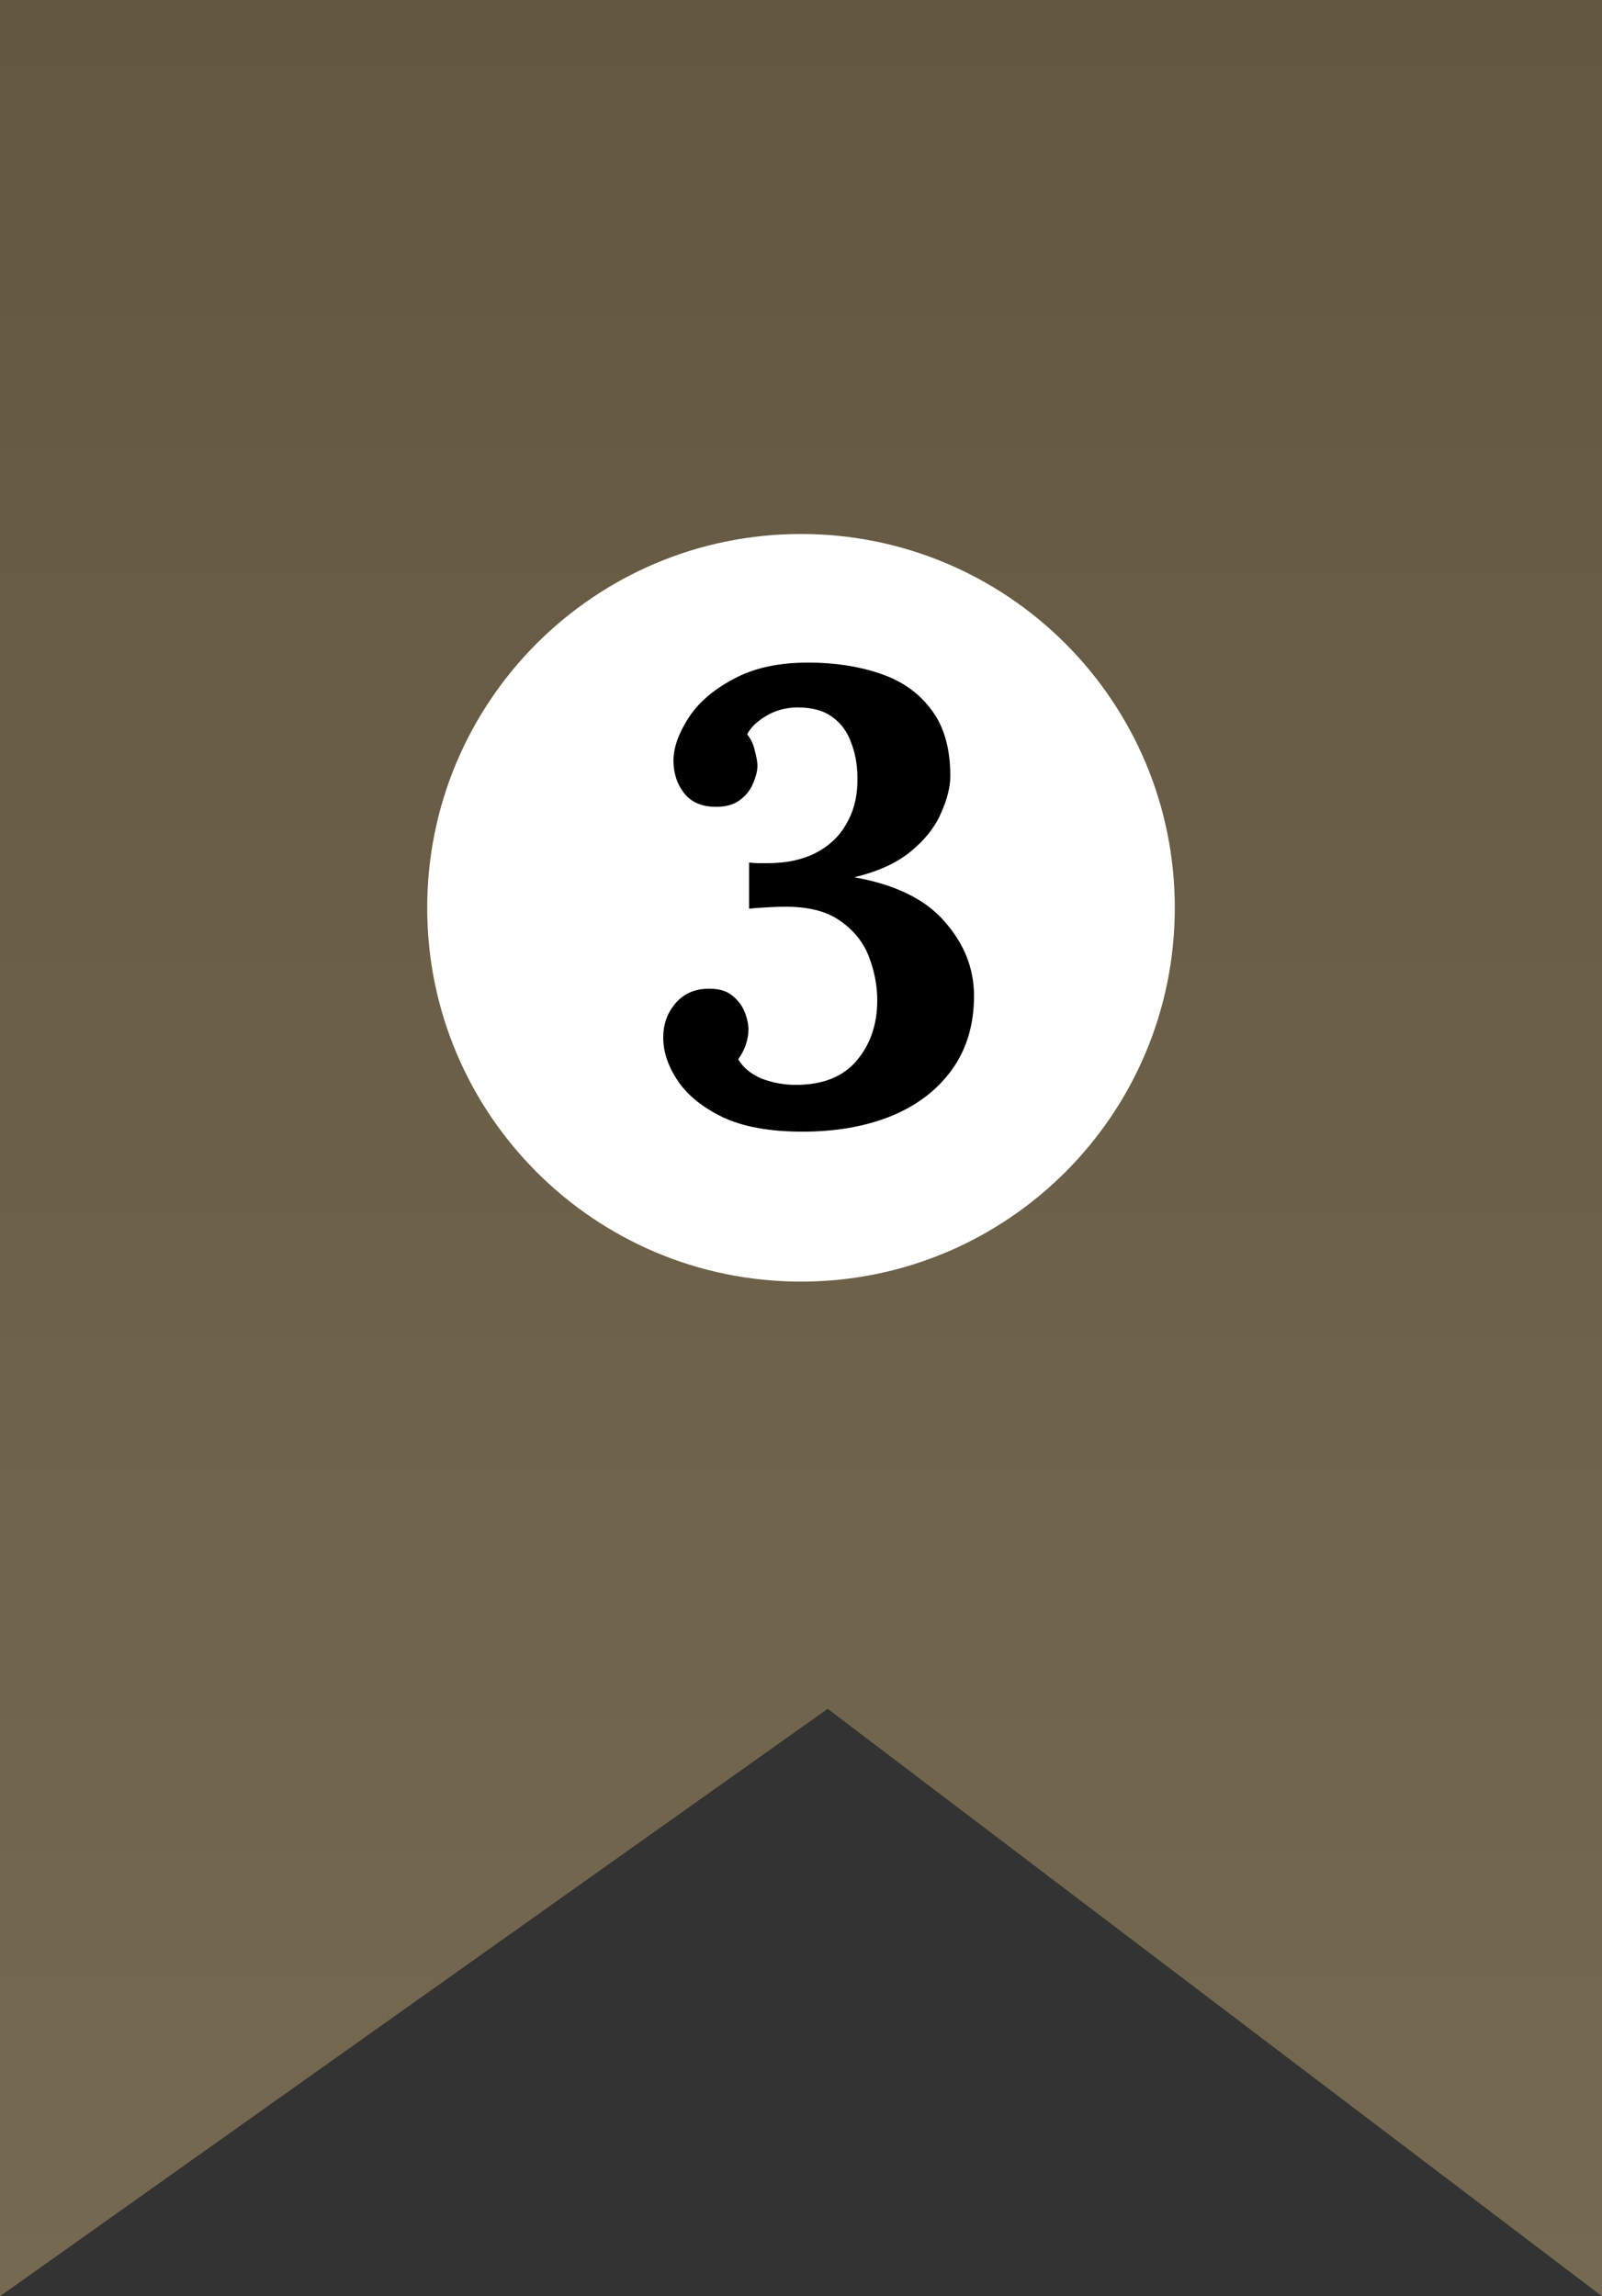 <svg width="30" height="43" viewBox="0 0 30 43" fill="none" xmlns="http://www.w3.org/2000/svg">
<rect x="0" y="0" width="30" height="43" fill="#333333" stroke="none"/>
<path d="M0 0H30V43L15.5 32L0 43V0Z" fill="url(#paint0_linear_128_23)"/>
<path d="M22 17C22 20.866 18.866 24 15 24C11.134 24 8 20.866 8 17C8 13.134 11.134 10 15 10C18.866 10 22 13.134 22 17Z" fill="white"/>
<path d="M15.024 21.192C14.424 21.192 13.932 21.104 13.548 20.928C13.164 20.744 12.88 20.516 12.696 20.244C12.512 19.972 12.42 19.7 12.42 19.428C12.42 19.188 12.492 18.98 12.636 18.804C12.788 18.62 12.988 18.524 13.236 18.516C13.436 18.508 13.592 18.548 13.704 18.636C13.816 18.724 13.896 18.828 13.944 18.948C13.992 19.068 14.016 19.18 14.016 19.284C14.016 19.364 14 19.456 13.968 19.56C13.936 19.656 13.888 19.748 13.824 19.836C13.912 19.988 14.056 20.108 14.256 20.196C14.464 20.276 14.68 20.316 14.904 20.316C15.408 20.316 15.788 20.164 16.044 19.86C16.3 19.556 16.428 19.18 16.428 18.732C16.428 18.46 16.376 18.188 16.272 17.916C16.168 17.644 15.988 17.42 15.732 17.244C15.476 17.06 15.116 16.972 14.652 16.98C14.596 16.98 14.496 16.984 14.352 16.992C14.208 17 14.1 17.008 14.028 17.016V16.152C14.092 16.16 14.152 16.164 14.208 16.164C14.264 16.164 14.32 16.164 14.376 16.164C14.728 16.164 15.028 16.1 15.276 15.972C15.524 15.844 15.712 15.668 15.84 15.444C15.976 15.22 16.048 14.96 16.056 14.664C16.064 14.384 16.028 14.14 15.948 13.932C15.876 13.716 15.756 13.548 15.588 13.428C15.428 13.308 15.212 13.248 14.94 13.248C14.724 13.248 14.528 13.3 14.352 13.404C14.176 13.508 14.056 13.624 13.992 13.752C14.064 13.84 14.112 13.944 14.136 14.064C14.168 14.176 14.184 14.268 14.184 14.34C14.184 14.436 14.156 14.548 14.1 14.676C14.052 14.796 13.968 14.9 13.848 14.988C13.728 15.076 13.568 15.116 13.368 15.108C13.12 15.1 12.932 15.012 12.804 14.844C12.676 14.676 12.612 14.476 12.612 14.244C12.612 14.004 12.704 13.74 12.888 13.452C13.072 13.164 13.352 12.92 13.728 12.72C14.104 12.512 14.572 12.408 15.132 12.408C15.628 12.408 16.076 12.476 16.476 12.612C16.884 12.748 17.204 12.972 17.436 13.284C17.676 13.596 17.796 14.012 17.796 14.532C17.796 14.74 17.736 14.976 17.616 15.24C17.504 15.496 17.316 15.732 17.052 15.948C16.788 16.164 16.436 16.324 15.996 16.428C16.764 16.564 17.328 16.84 17.688 17.256C18.056 17.672 18.24 18.136 18.24 18.648C18.24 19.192 18.1 19.656 17.82 20.04C17.548 20.416 17.168 20.704 16.68 20.904C16.2 21.096 15.648 21.192 15.024 21.192Z" fill="black"/>
<defs>
<linearGradient id="paint0_linear_128_23" x1="15" y1="0" x2="15" y2="43" gradientUnits="userSpaceOnUse">
<stop stop-color="#635741"/>
<stop offset="1" stop-color="#756952"/>
</linearGradient>
</defs>
</svg>
